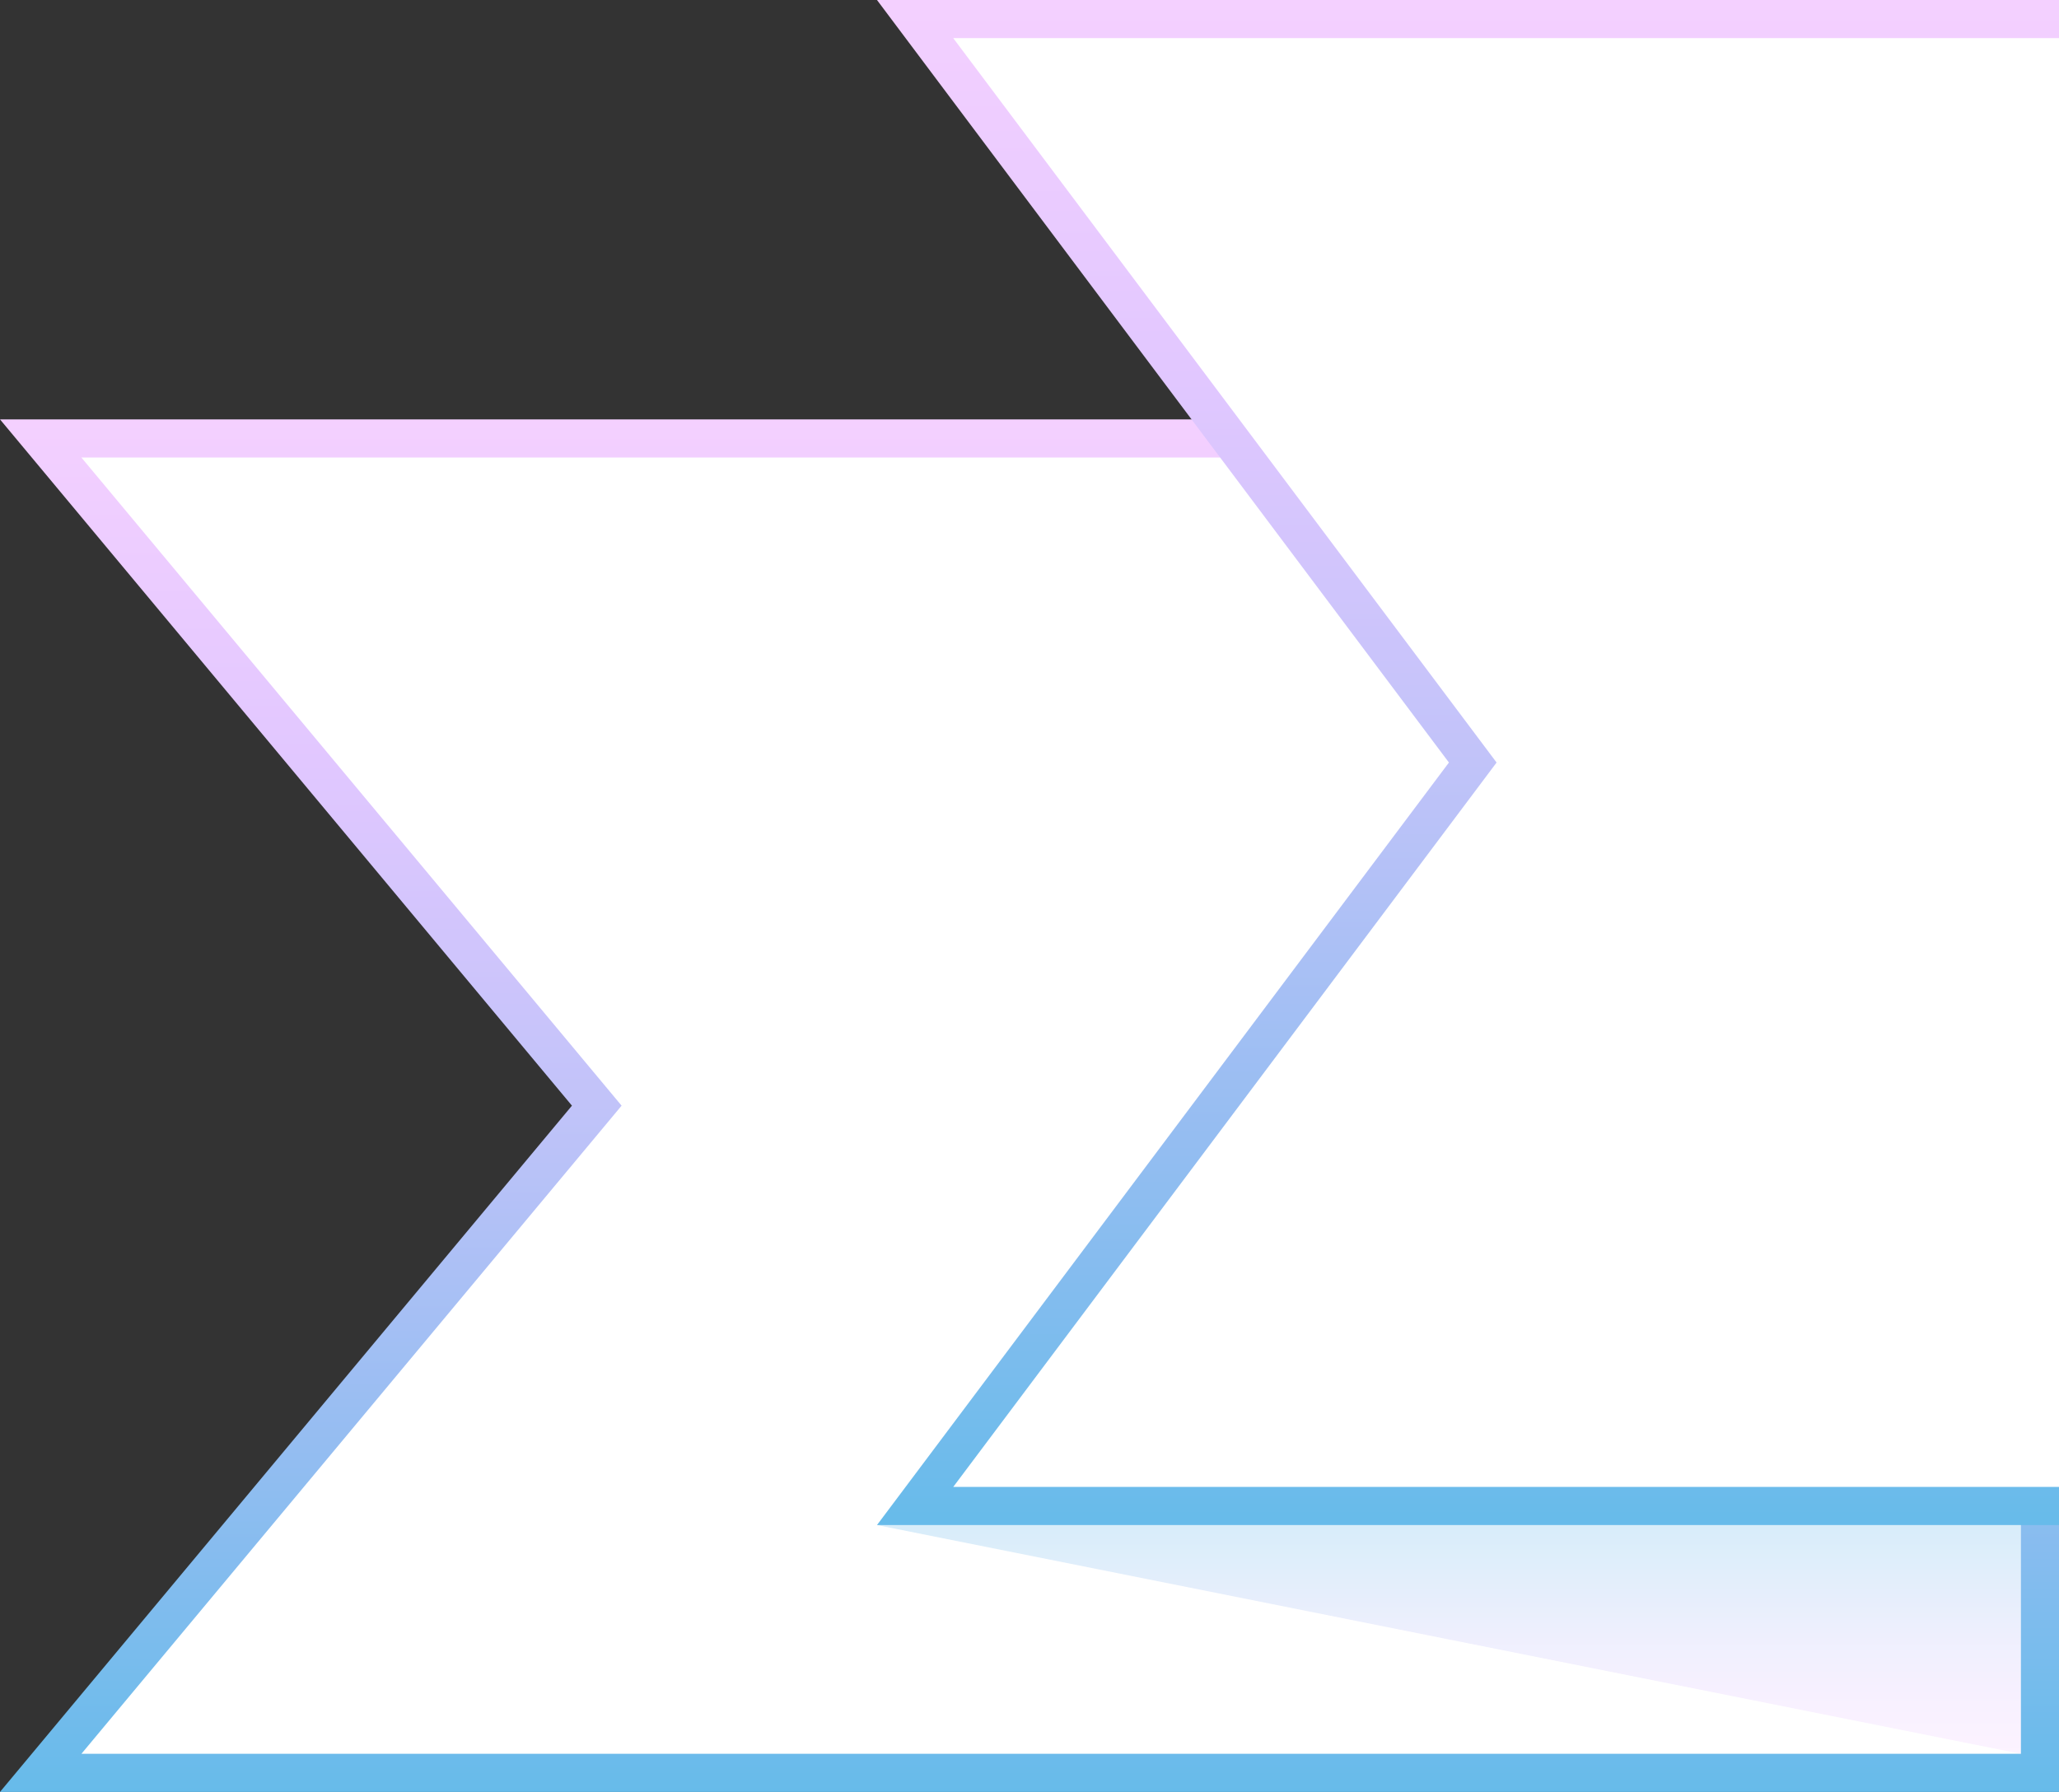 <svg width="54" height="47" viewBox="0 0 54 47" fill="none" xmlns="http://www.w3.org/2000/svg">
<rect x="0" y="0" width="54" height="47" fill="#333333" stroke="none"/>
<path d="M0.5 11.5H53.5V46.5H0.5L15.5 29L0.5 11.5Z" fill="white"/>
<path fill-rule="evenodd" clip-rule="evenodd" d="M15 29L0 47H54V11H0L15 29ZM2.135 12L16.302 29L2.135 46H53V12H2.135Z" fill="url(#paint0_linear_203_453)"/>
<path d="M23.5 0.5H54V39.5H23.5L38.5 20L23.5 0.5Z" fill="white"/>
<path fill-rule="evenodd" clip-rule="evenodd" d="M23 40L38 20L23 0H54V1H25L39.25 20L25 39H54V40H23Z" fill="url(#paint1_linear_203_453)"/>
<path opacity="0.38" d="M23 40H53V46L23 40Z" fill="url(#paint2_linear_203_453)" fill-opacity="0.68"/>
<defs>
<linearGradient id="paint0_linear_203_453" x1="27" y1="11" x2="27" y2="47" gradientUnits="userSpaceOnUse">
<stop stop-color="#F4D0FF"/>
<stop offset="0.25" stop-color="#E1C7FF"/>
<stop offset="0.5" stop-color="#C1C3F9"/>
<stop offset="0.75" stop-color="#94BDF1"/>
<stop offset="1" stop-color="#67BBEA"/>
</linearGradient>
<linearGradient id="paint1_linear_203_453" x1="38.5" y1="0" x2="38.5" y2="40" gradientUnits="userSpaceOnUse">
<stop stop-color="#F4D0FF"/>
<stop offset="0.25" stop-color="#E1C7FF"/>
<stop offset="0.5" stop-color="#C1C3F9"/>
<stop offset="0.75" stop-color="#94BDF1"/>
<stop offset="1" stop-color="#67BBEA"/>
</linearGradient>
<linearGradient id="paint2_linear_203_453" x1="38" y1="40" x2="38" y2="46" gradientUnits="userSpaceOnUse">
<stop stop-color="#67BBEA"/>
<stop offset="0.25" stop-color="#94BDF1"/>
<stop offset="0.5" stop-color="#C1C3F9"/>
<stop offset="0.75" stop-color="#E1C7FF"/>
<stop offset="1" stop-color="#F4D0FF"/>
</linearGradient>
</defs>
</svg>
